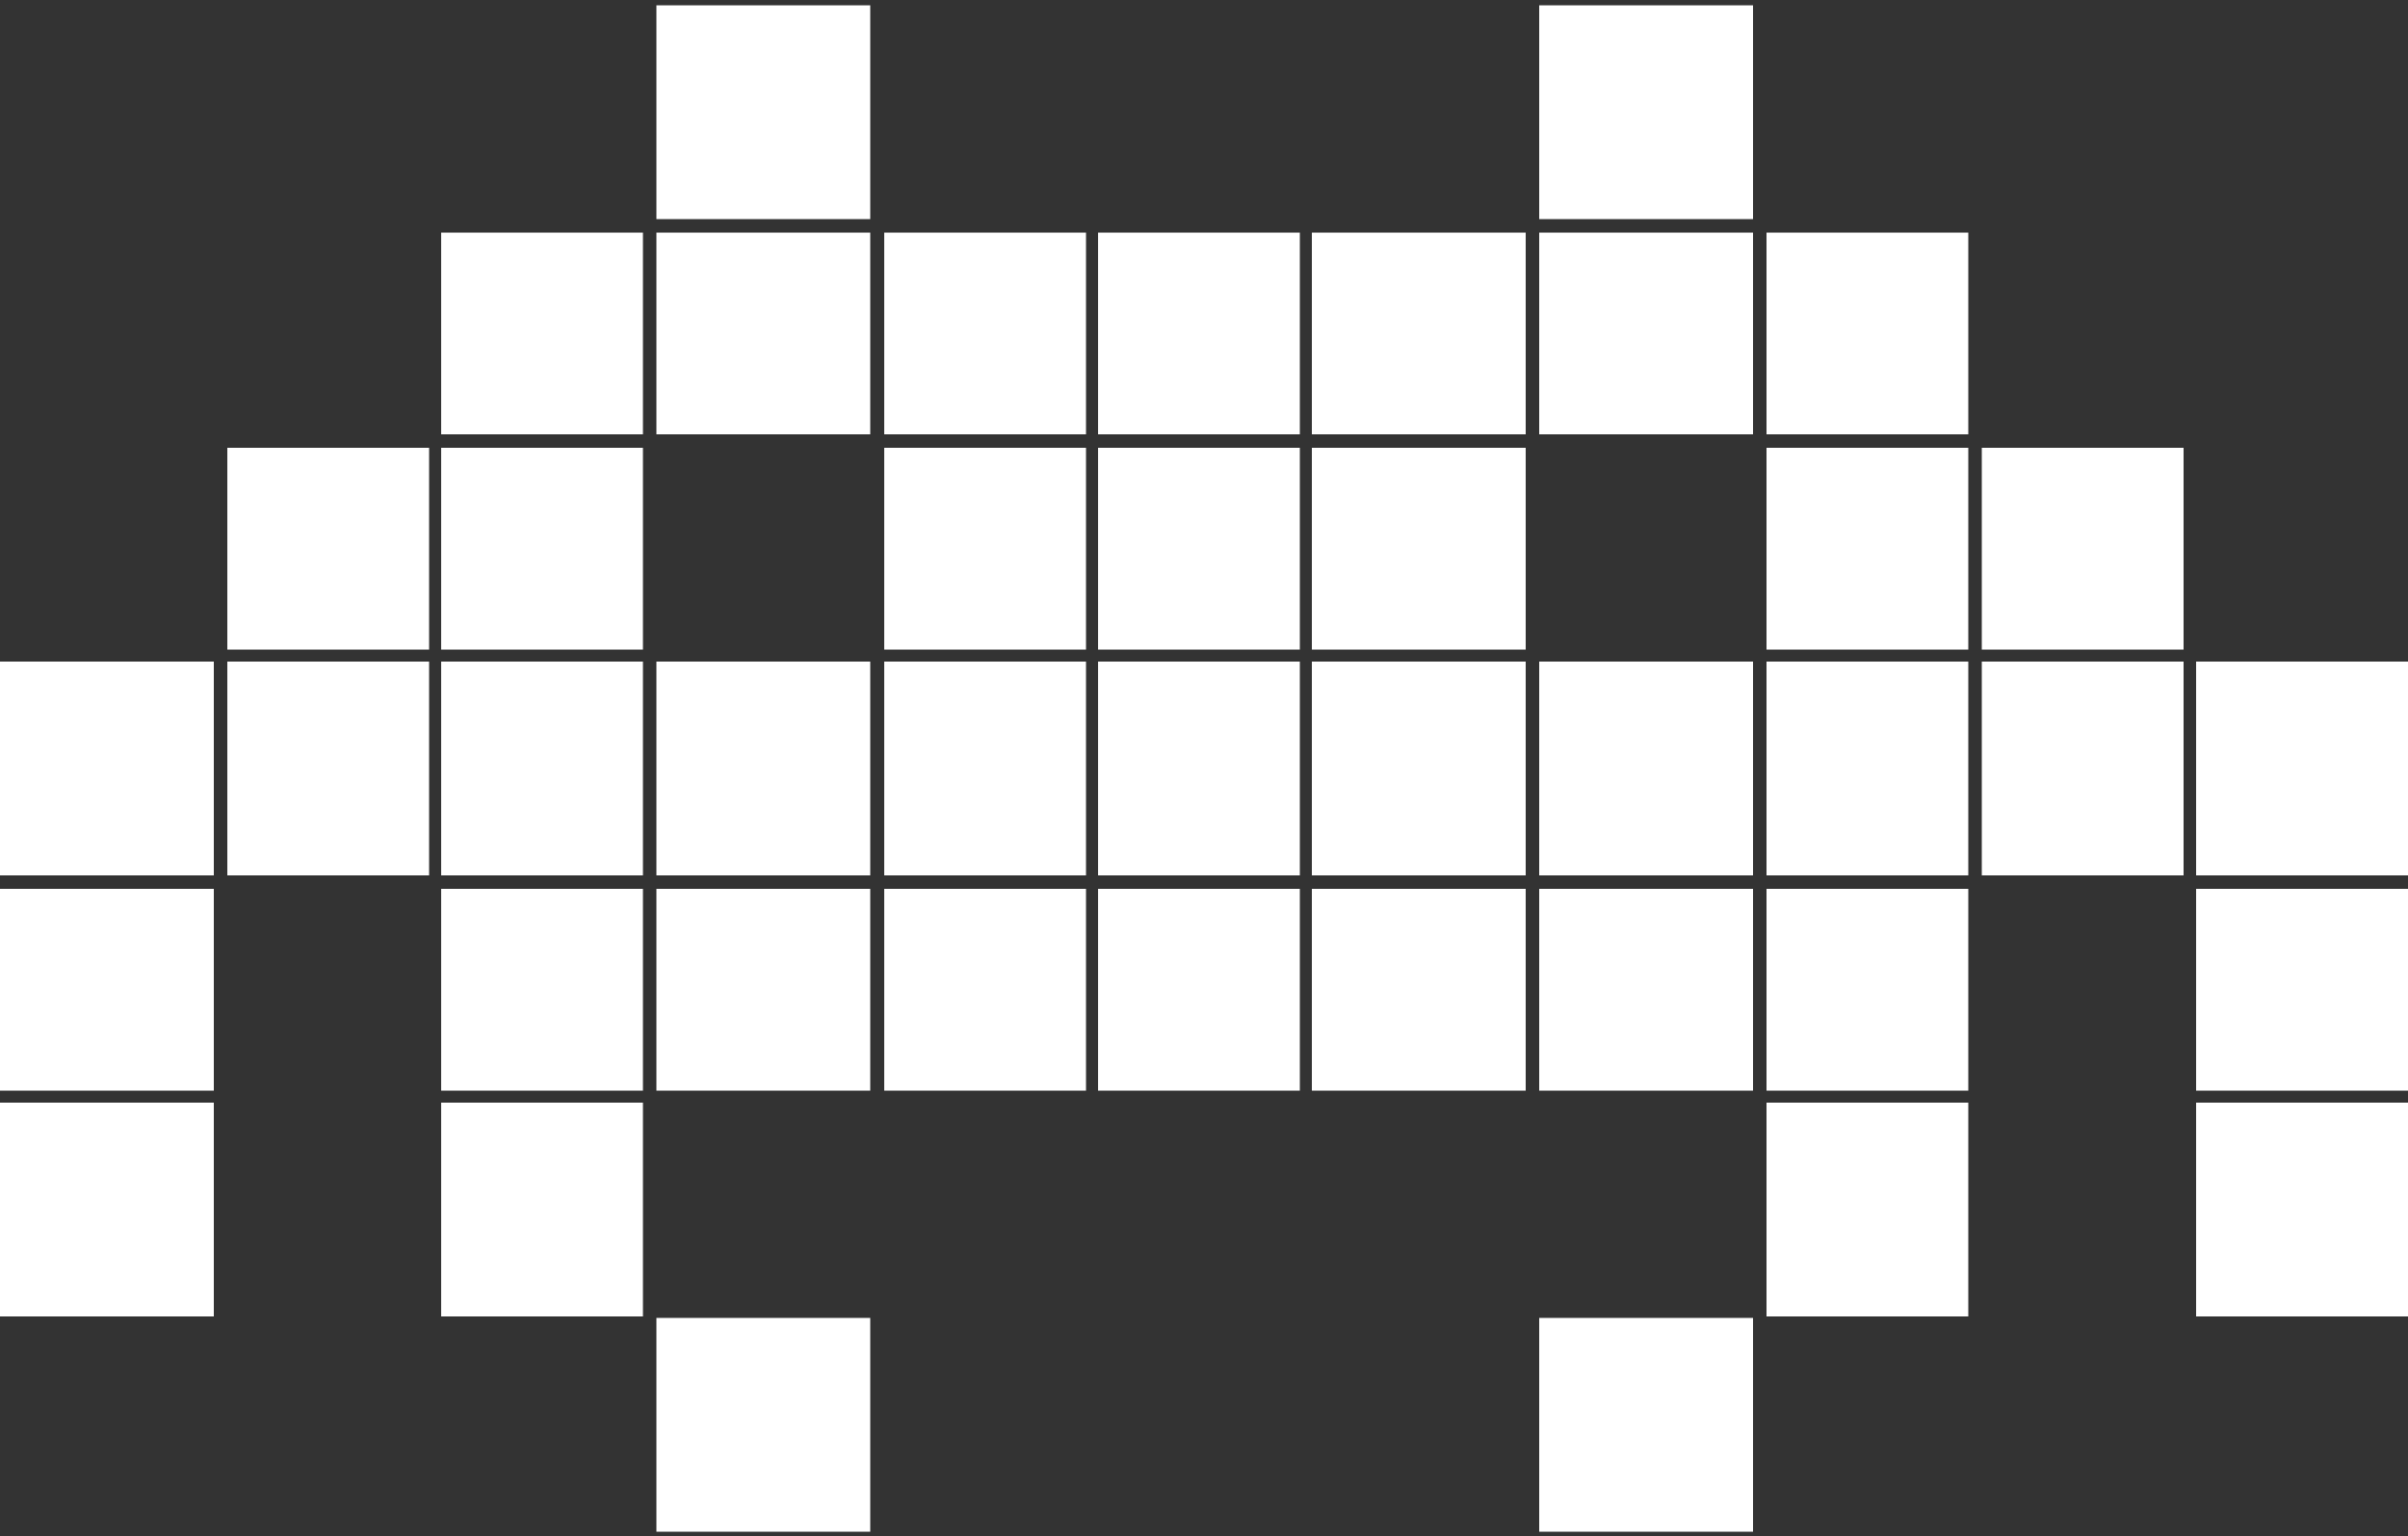 <?xml version="1.0" encoding="utf-8"?>
<!-- Generator: Adobe Illustrator 17.1.0, SVG Export Plug-In . SVG Version: 6.00 Build 0)  -->
<!DOCTYPE svg PUBLIC "-//W3C//DTD SVG 1.1//EN" "http://www.w3.org/Graphics/SVG/1.1/DTD/svg11.dtd">
<svg version="1.1" id="Layer_1" xmlns="http://www.w3.org/2000/svg" xmlns:xlink="http://www.w3.org/1999/xlink" x="0px" y="0px"
	 viewBox="0 181 500 319" enable-background="new 0 181 500 319" xml:space="preserve">
<rect x="0" y="181" width="500" height="319" fill="#333333" stroke="none"/>
<g>
	<path fill="#FFFFFF" d="M136.3,182.1c14.9,0,29.8,0,44.4,0c0,14.9,0,29.8,0,44.4c-14.9,0-29.8,0-44.4,0
		C136.3,211.9,136.3,197,136.3,182.1z"/>
	<path fill="#FFFFFF" d="M319.6,182.1c14.9,0,29.8,0,44.4,0c0,14.9,0,29.8,0,44.4c-14.9,0-29.8,0-44.4,0
		C319.6,211.9,319.6,197,319.6,182.1z"/>
	<path fill="#FFFFFF" d="M91.6,229.3c14.1,0,28.1,0,41.9,0c0,14.1,0,28.1,0,41.9c-14.1,0-28.1,0-41.9,0
		C91.6,257.1,91.6,243.3,91.6,229.3z"/>
	<path fill="#FFFFFF" d="M136.3,229.3c14.9,0,29.8,0,44.4,0c0,14.1,0,28.1,0,41.9c-14.9,0-29.8,0-44.4,0
		C136.3,257.1,136.3,243.3,136.3,229.3z"/>
	<path fill="#FFFFFF" d="M183.6,229.3c14.1,0,28.1,0,41.9,0c0,14.1,0,28.1,0,41.9c-14.1,0-28.1,0-41.9,0
		C183.6,257.1,183.6,243.3,183.6,229.3z"/>
	<path fill="#FFFFFF" d="M228,229.3c14.1,0,28.1,0,41.9,0c0,14.1,0,28.1,0,41.9c-14.1,0-28.1,0-41.9,0
		C228,257.1,228,243.3,228,229.3z"/>
	<path fill="#FFFFFF" d="M272.4,229.3c14.9,0,29.8,0,44.4,0c0,14.1,0,28.1,0,41.9c-14.9,0-29.8,0-44.4,0
		C272.4,257.1,272.4,243.3,272.4,229.3z"/>
	<path fill="#FFFFFF" d="M319.6,229.3c14.9,0,29.8,0,44.4,0c0,14.1,0,28.1,0,41.9c-14.9,0-29.8,0-44.4,0
		C319.6,257.1,319.6,243.3,319.6,229.3z"/>
	<path fill="#FFFFFF" d="M366.8,229.3c14.1,0,28.1,0,41.9,0c0,14.1,0,28.1,0,41.9c-14.1,0-28.1,0-41.9,0
		C366.8,257.1,366.8,243.3,366.8,229.3z"/>
	<path fill="#FFFFFF" d="M47.2,274c14.1,0,28.1,0,41.9,0c0,14.1,0,28.1,0,41.9c-14.1,0-28.1,0-41.9,0
		C47.2,301.8,47.2,287.8,47.2,274z"/>
	<path fill="#FFFFFF" d="M91.6,274c14.1,0,28.1,0,41.9,0c0,14.1,0,28.1,0,41.9c-14.1,0-28.1,0-41.9,0
		C91.6,301.8,91.6,287.8,91.6,274z"/>
	<path fill="#FFFFFF" d="M183.6,274c14.1,0,28.1,0,41.9,0c0,14.1,0,28.1,0,41.9c-14.1,0-28.1,0-41.9,0
		C183.6,301.8,183.6,287.8,183.6,274z"/>
	<path fill="#FFFFFF" d="M228,274c14.1,0,28.1,0,41.9,0c0,14.1,0,28.1,0,41.9c-14.1,0-28.1,0-41.9,0C228,301.8,228,287.8,228,274z"
		/>
	<path fill="#FFFFFF" d="M272.4,274c14.9,0,29.8,0,44.4,0c0,14.1,0,28.1,0,41.9c-14.9,0-29.8,0-44.4,0
		C272.4,301.8,272.4,287.8,272.4,274z"/>
	<path fill="#FFFFFF" d="M366.8,274c14.1,0,28.1,0,41.9,0c0,14.1,0,28.1,0,41.9c-14.1,0-28.1,0-41.9,0
		C366.8,301.8,366.8,287.8,366.8,274z"/>
	<path fill="#FFFFFF" d="M411.5,274c14.1,0,28.1,0,41.9,0c0,14.1,0,28.1,0,41.9c-14.1,0-28.1,0-41.9,0
		C411.5,301.8,411.5,287.8,411.5,274z"/>
	<path fill="#FFFFFF" d="M0,318.4c14.9,0,29.8,0,44.4,0c0,14.9,0,29.8,0,44.4c-14.9,0-29.8,0-44.4,0C0,348.2,0,333.3,0,318.4z"/>
	<path fill="#FFFFFF" d="M47.2,318.4c14.1,0,28.1,0,41.9,0c0,14.9,0,29.8,0,44.4c-14.1,0-28.1,0-41.9,0
		C47.2,348.2,47.2,333.3,47.2,318.4z"/>
	<path fill="#FFFFFF" d="M91.6,318.4c14.1,0,28.1,0,41.9,0c0,14.9,0,29.8,0,44.4c-14.1,0-28.1,0-41.9,0
		C91.6,348.2,91.6,333.3,91.6,318.4z"/>
	<path fill="#FFFFFF" d="M136.3,318.4c14.9,0,29.8,0,44.4,0c0,14.9,0,29.8,0,44.4c-14.9,0-29.8,0-44.4,0
		C136.3,348.2,136.3,333.3,136.3,318.4z"/>
	<path fill="#FFFFFF" d="M183.6,318.4c14.1,0,28.1,0,41.9,0c0,14.9,0,29.8,0,44.4c-14.1,0-28.1,0-41.9,0
		C183.6,348.2,183.6,333.3,183.6,318.4z"/>
	<path fill="#FFFFFF" d="M228,318.4c14.1,0,28.1,0,41.9,0c0,14.9,0,29.8,0,44.4c-14.1,0-28.1,0-41.9,0
		C228,348.2,228,333.3,228,318.4z"/>
	<path fill="#FFFFFF" d="M272.4,318.4c14.9,0,29.8,0,44.4,0c0,14.9,0,29.8,0,44.4c-14.9,0-29.8,0-44.4,0
		C272.4,348.2,272.4,333.3,272.4,318.4z"/>
	<path fill="#FFFFFF" d="M319.6,318.4c14.9,0,29.8,0,44.4,0c0,14.9,0,29.8,0,44.4c-14.9,0-29.8,0-44.4,0
		C319.6,348.2,319.6,333.3,319.6,318.4z"/>
	<path fill="#FFFFFF" d="M366.8,318.4c14.1,0,28.1,0,41.9,0c0,14.9,0,29.8,0,44.4c-14.1,0-28.1,0-41.9,0
		C366.8,348.2,366.8,333.3,366.8,318.4z"/>
	<path fill="#FFFFFF" d="M411.5,318.4c14.1,0,28.1,0,41.9,0c0,14.9,0,29.8,0,44.4c-14.1,0-28.1,0-41.9,0
		C411.5,348.2,411.5,333.3,411.5,318.4z"/>
	<path fill="#FFFFFF" d="M456,318.4c14.9,0,29.8,0,44.4,0c0,14.9,0,29.8,0,44.4c-14.9,0-29.8,0-44.4,0
		C456,348.2,456,333.3,456,318.4z"/>
	<path fill="#FFFFFF" d="M0,365.6c14.9,0,29.8,0,44.4,0c0,14.1,0,28.1,0,41.9c-14.9,0-29.8,0-44.4,0C0,393.4,0,379.4,0,365.6z"/>
	<path fill="#FFFFFF" d="M91.6,365.6c14.1,0,28.1,0,41.9,0c0,14.1,0,28.1,0,41.9c-14.1,0-28.1,0-41.9,0
		C91.6,393.4,91.6,379.4,91.6,365.6z"/>
	<path fill="#FFFFFF" d="M136.3,365.6c14.9,0,29.8,0,44.4,0c0,14.1,0,28.1,0,41.9c-14.9,0-29.8,0-44.4,0
		C136.3,393.4,136.3,379.4,136.3,365.6z"/>
	<path fill="#FFFFFF" d="M183.6,365.6c14.1,0,28.1,0,41.9,0c0,14.1,0,28.1,0,41.9c-14.1,0-28.1,0-41.9,0
		C183.6,393.4,183.6,379.4,183.6,365.6z"/>
	<path fill="#FFFFFF" d="M228,365.6c14.1,0,28.1,0,41.9,0c0,14.1,0,28.1,0,41.9c-14.1,0-28.1,0-41.9,0
		C228,393.4,228,379.4,228,365.6z"/>
	<path fill="#FFFFFF" d="M272.4,365.6c14.9,0,29.8,0,44.4,0c0,14.1,0,28.1,0,41.9c-14.9,0-29.8,0-44.4,0
		C272.4,393.4,272.4,379.4,272.4,365.6z"/>
	<path fill="#FFFFFF" d="M319.6,365.6c14.9,0,29.8,0,44.4,0c0,14.1,0,28.1,0,41.9c-14.9,0-29.8,0-44.4,0
		C319.6,393.4,319.6,379.4,319.6,365.6z"/>
	<path fill="#FFFFFF" d="M366.8,365.6c14.1,0,28.1,0,41.9,0c0,14.1,0,28.1,0,41.9c-14.1,0-28.1,0-41.9,0
		C366.8,393.4,366.8,379.4,366.8,365.6z"/>
	<path fill="#FFFFFF" d="M456,365.6c14.9,0,29.8,0,44.4,0c0,14.1,0,28.1,0,41.9c-14.9,0-29.8,0-44.4,0
		C456,393.4,456,379.4,456,365.6z"/>
	<path fill="#FFFFFF" d="M0,410c14.9,0,29.8,0,44.4,0c0,14.9,0,29.8,0,44.4c-14.9,0-29.8,0-44.4,0C0,439.8,0,424.9,0,410z"/>
	<path fill="#FFFFFF" d="M91.6,410c14.1,0,28.1,0,41.9,0c0,14.9,0,29.8,0,44.4c-14.1,0-28.1,0-41.9,0
		C91.6,439.8,91.6,424.9,91.6,410z"/>
	<path fill="#FFFFFF" d="M366.8,410c14.1,0,28.1,0,41.9,0c0,14.9,0,29.8,0,44.4c-14.1,0-28.1,0-41.9,0
		C366.8,439.8,366.8,424.9,366.8,410z"/>
	<path fill="#FFFFFF" d="M456,410c14.9,0,29.8,0,44.4,0c0,14.9,0,29.8,0,44.4c-14.9,0-29.8,0-44.4,0C456,439.8,456,424.9,456,410z"
		/>
	<path fill="#FFFFFF" d="M136.3,454.7c14.9,0,29.8,0,44.4,0c0,14.9,0,29.8,0,44.4c-14.9,0-29.8,0-44.4,0
		C136.3,484.2,136.3,469.6,136.3,454.7z"/>
	<path fill="#FFFFFF" d="M319.6,454.7c14.9,0,29.8,0,44.4,0c0,14.9,0,29.8,0,44.4c-14.9,0-29.8,0-44.4,0
		C319.6,484.2,319.6,469.6,319.6,454.7z"/>
</g>
</svg>
